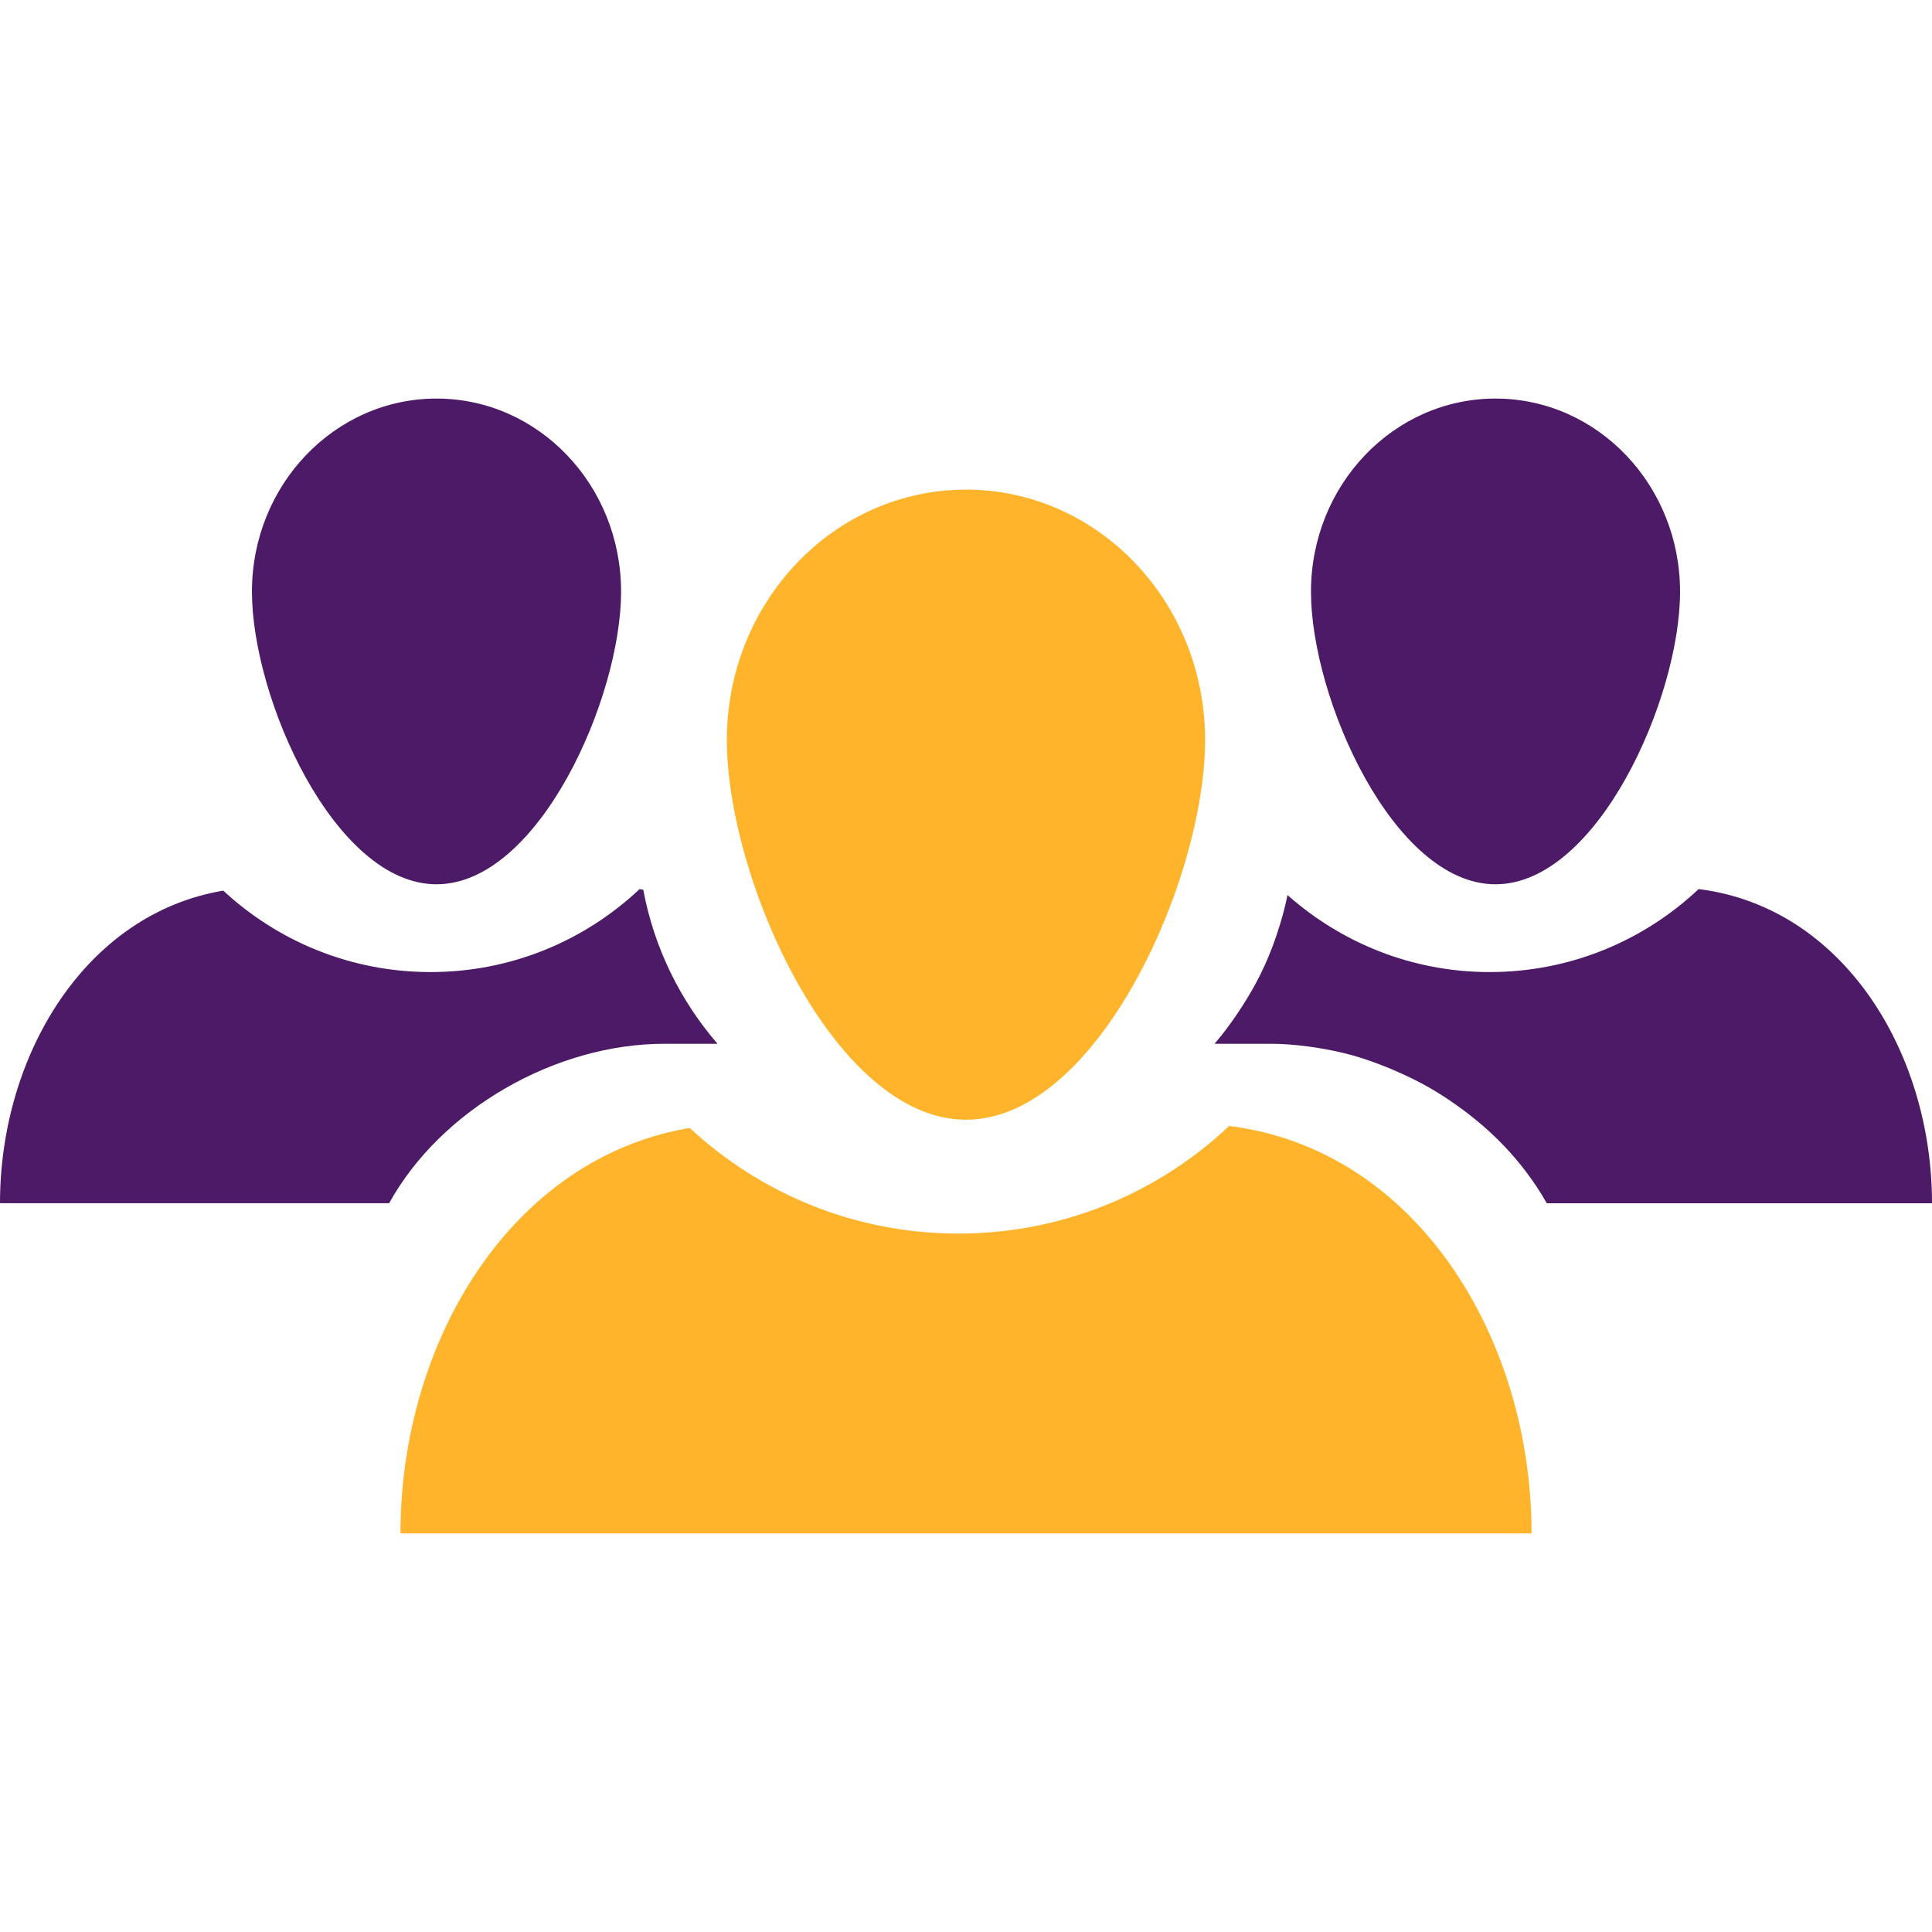 <?xml version="1.0" encoding="utf-8"?>
<!-- Generator: Adobe Illustrator 16.0.0, SVG Export Plug-In . SVG Version: 6.00 Build 0)  -->
<!DOCTYPE svg PUBLIC "-//W3C//DTD SVG 1.1//EN" "http://www.w3.org/Graphics/SVG/1.1/DTD/svg11.dtd">
<svg version="1.1" id="Layer_1" xmlns:x="http://ns.adobe.com/Extensibility/1.0/" xmlns:i="http://ns.adobe.com/AdobeIllustrator/10.0/" xmlns:graph="http://ns.adobe.com/Graphs/1.0/"
	 xmlns="http://www.w3.org/2000/svg" xmlns:xlink="http://www.w3.org/1999/xlink" x="0px" y="0px" width="64px" height="64px"
	 viewBox="0 0 64 64" enable-background="new 0 0 64 64" xml:space="preserve">

<g>
	<g>
		<g>
			<path fill="#4C1A67" d="M49.54,29.293c3.377,0,6.114-6.16,6.114-9.693c0-3.533-2.737-6.397-6.114-6.397
				c-3.376,0-6.112,2.864-6.112,6.397C43.428,23.133,46.164,29.293,49.54,29.293z M56.27,29.452
				c-1.808,1.703-4.242,2.749-6.924,2.749c-2.57,0-4.912-0.969-6.695-2.551c-0.09,0.441-0.209,0.871-0.352,1.291
				c-0.013,0.038-0.023,0.076-0.037,0.114c-0.148,0.424-0.316,0.838-0.515,1.235c-0.001,0.003-0.003,0.006-0.004,0.009
				c-0.183,0.365-0.388,0.717-0.608,1.057c-0.052,0.08-0.104,0.16-0.158,0.24c-0.231,0.34-0.477,0.672-0.744,0.981h1.891
				c0.402,0,0.807,0.036,1.21,0.089c0.103,0.014,0.202,0.027,0.304,0.044c0.391,0.063,0.778,0.142,1.162,0.249
				c0.012,0.004,0.023,0.005,0.035,0.009c0.4,0.114,0.796,0.259,1.186,0.418c0.084,0.035,0.166,0.071,0.25,0.108
				c0.381,0.166,0.752,0.348,1.111,0.555c0.003,0.002,0.008,0.003,0.01,0.006c0.375,0.217,0.732,0.457,1.078,0.715
				c0.059,0.041,0.112,0.084,0.168,0.127c0.684,0.526,1.297,1.127,1.814,1.789c0.033,0.043,0.066,0.088,0.1,0.131
				c0.252,0.334,0.483,0.679,0.684,1.037c0,0.002,0.002,0.004,0.002,0.006H64C64,34.848,61.043,30.046,56.27,29.452z M21.188,29.452
				c-1.808,1.703-4.242,2.749-6.923,2.749c-2.654,0-5.067-1.025-6.869-2.698C2.82,30.274,0,34.966,0,39.857h12.891
				c1.716-3.106,5.505-5.28,9.113-5.28h1.765c-1.232-1.427-2.101-3.175-2.46-5.103C21.268,29.468,21.229,29.457,21.188,29.452z
				 M14.46,29.293c3.376,0,6.114-6.16,6.114-9.693c0-3.533-2.737-6.397-6.114-6.397S8.346,16.067,8.346,19.6
				C8.346,23.133,11.083,29.293,14.46,29.293z"/>
		</g>
	</g>
</g>
<path fill="#FFB42B" d="M32,16.22c4.375,0,7.921,3.715,7.921,8.298S36.375,37.092,32,37.092s-7.922-7.991-7.922-12.574
	C24.078,19.936,27.625,16.22,32,16.22z"/>
<path fill="#FFB42B" d="M13.266,50.798c0-6.347,3.652-12.433,9.583-13.433c2.334,2.17,5.461,3.499,8.899,3.499
	c3.475,0,6.628-1.356,8.97-3.565c6.187,0.77,10.017,6.999,10.017,13.499H13.266z"/>
</svg>
